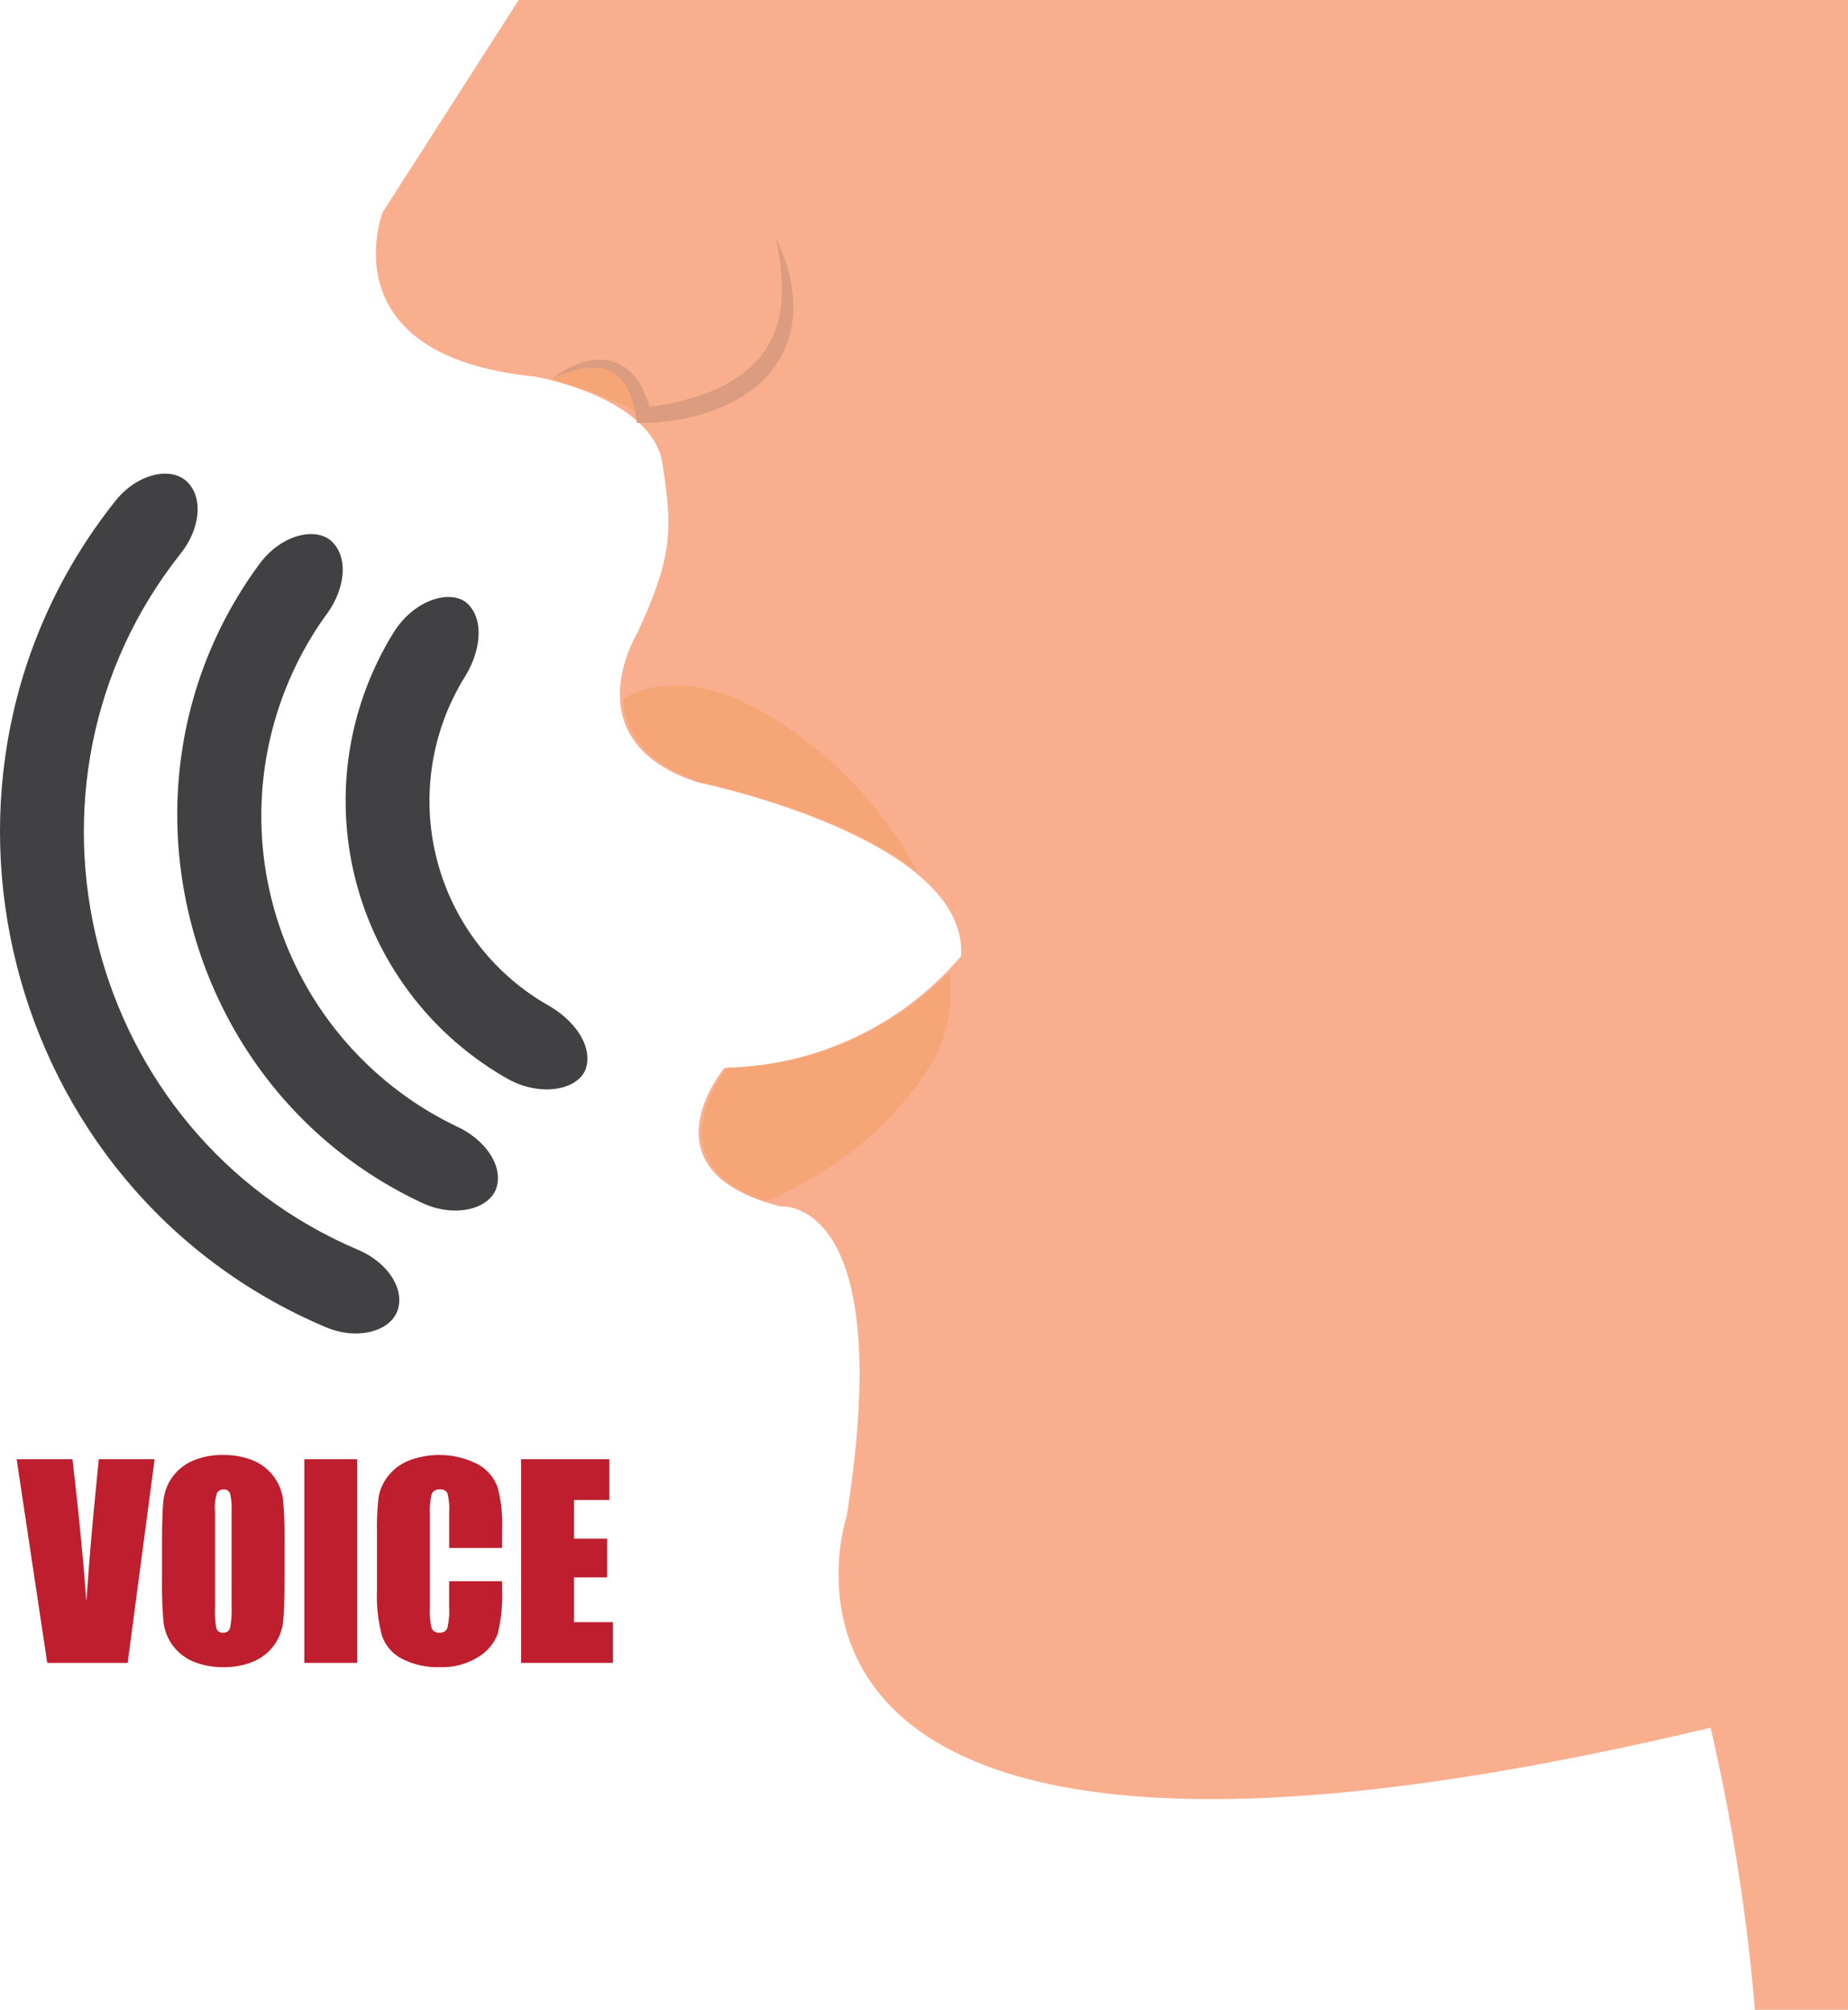 <svg xmlns="http://www.w3.org/2000/svg" width="181.695" height="197.599" viewBox="0 0 181.695 197.599">
  <g id="Grupo_1207763" data-name="Grupo 1207763" transform="translate(-920.222 -7652.364)">
    <g id="Grupo_1207760" data-name="Grupo 1207760" transform="translate(957.177 7652.364)">
      <path id="Trazado_1078552" data-name="Trazado 1078552" d="M249.329,197.6h9.154V0h-130.7L114.413,20.862s-5.5,14.143,15.007,16.163c0,0,11.505,2.02,12.505,8.585s1,9.091-2.5,16.666c0,0-6.5,10.607,6,14.648,0,0,26.589,5.459,25.851,17.075a31.188,31.188,0,0,1-23.247,10.975s-8.5,10.1,5.505,13.636c0,0,11.506-1.127,6.5,30.438,0,0-15.009,44.69,84.936,20.807A194.791,194.791,0,0,1,249.329,197.6Z" transform="translate(-113.742 0.001)" fill="#f9af8e"/>
      <path id="Trazado_1078553" data-name="Trazado 1078553" d="M193.608,160.867a41.013,41.013,0,0,0-8.164-9.315c-4.957-4.175-12.973-8.966-19.366-5.242.145,3,1.832,6.325,7.662,8.214,0,0,13.947,2.872,21.331,8.882C194.619,162.527,194.123,161.677,193.608,160.867Z" transform="translate(-141.756 -77.599)" fill="#f6a576"/>
      <path id="Trazado_1078554" data-name="Trazado 1078554" d="M204.821,215.263a13.6,13.6,0,0,0,2.214-6.005,25.944,25.944,0,0,0,.054-3.748,31.675,31.675,0,0,1-21.87,9.47s-7.744,9.226,3.766,13.128a37.816,37.816,0,0,0,6.9-3.791A32.4,32.4,0,0,0,204.821,215.263Z" transform="translate(-150.638 -110.004)" fill="#f6a576"/>
      <path id="Trazado_1078555" data-name="Trazado 1078555" d="M166.735,86.81" transform="translate(-142.108 -46.467)" fill="none" stroke="#c88963" stroke-miterlimit="10" stroke-width="1"/>
      <path id="Trazado_1078556" data-name="Trazado 1078556" d="M159.95,82.259s0-7.9-9.053-3.52A43.289,43.289,0,0,1,159.95,82.259Z" transform="translate(-133.63 -41.439)" fill="#f6a576"/>
      <g id="Grupo_1207759" data-name="Grupo 1207759" transform="translate(17.266 23.392)">
        <g id="Grupo_1207758" data-name="Grupo 1207758">
          <path id="Trazado_1078557" data-name="Trazado 1078557" d="M150.9,64.243a9.22,9.22,0,0,1,2.693-1.556,6.422,6.422,0,0,1,1.572-.361,4.532,4.532,0,0,1,1.675.134,4.311,4.311,0,0,1,1.537.805,5.435,5.435,0,0,1,1.13,1.292,10.154,10.154,0,0,1,1.192,3.06L159.933,67c.492-.048,1.038-.107,1.557-.191s1.047-.183,1.562-.3,1.027-.255,1.534-.4,1-.319,1.492-.5a12.857,12.857,0,0,0,5.1-3.294,8.549,8.549,0,0,0,.9-1.2,9.781,9.781,0,0,0,.683-1.344,10.322,10.322,0,0,0,.724-2.993,12.315,12.315,0,0,0,.066-1.586c-.007-.534-.032-1.073-.086-1.611s-.127-1.079-.21-1.621l-.142-.813-.158-.815c.245.5.475,1,.675,1.525a16.5,16.5,0,0,1,.527,1.595,14.329,14.329,0,0,1,.363,1.657,13.372,13.372,0,0,1,.156,1.711,10.772,10.772,0,0,1-.474,3.471,9.684,9.684,0,0,1-1.7,3.142,11.16,11.16,0,0,1-2.655,2.365,15.189,15.189,0,0,1-3.136,1.536c-.542.2-1.094.363-1.649.509s-1.114.266-1.677.36-1.127.171-1.694.227a15.542,15.542,0,0,1-1.731.09l-.669-.01-.093-.605a8.782,8.782,0,0,0-.811-2.7,4.507,4.507,0,0,0-.77-1.1,3.255,3.255,0,0,0-1.091-.731,4.021,4.021,0,0,0-1.345-.283,6.267,6.267,0,0,0-1.447.126A10.856,10.856,0,0,0,150.9,64.243Z" transform="translate(-150.896 -50.335)" fill="#dc9c7f"/>
        </g>
      </g>
    </g>
    <g id="Grupo_1207761" data-name="Grupo 1207761" transform="translate(920.222 7698.933)">
      <path id="Trazado_1078558" data-name="Trazado 1078558" d="M112.073,129.75c2.1-3.339,5.867-4.341,7.389-2.659h0c1.541,1.684,1.044,4.7-.394,7.03a23.135,23.135,0,0,0,8.233,32.347c2.378,1.36,4.257,3.77,3.708,5.987h0c-.533,2.205-4.317,3.125-7.76,1.2A31.4,31.4,0,0,1,112.073,129.75Z" transform="translate(-73.35 -114.168)" fill="#414042"/>
      <path id="Trazado_1078559" data-name="Trazado 1078559" d="M79.8,115.931c2.162-2.944,5.688-3.757,7.237-2.1h0c1.562,1.662,1.084,4.678-.572,6.954a33.857,33.857,0,0,0,12.852,50.495c2.542,1.208,4.405,3.628,3.827,5.835h0c-.566,2.2-4.054,3.168-7.359,1.617C72.019,167.616,64.241,137.057,79.8,115.931Z" transform="translate(-54.295 -107.046)" fill="#414042"/>
      <path id="Trazado_1078560" data-name="Trazado 1078560" d="M45.558,102.894c2.175-2.742,5.579-3.46,7.14-1.812h0c1.573,1.651,1.107,4.67-.666,6.913-18.16,22.846-9.428,57.156,17.445,68.538,2.629,1.124,4.483,3.552,3.891,5.754h0c-.585,2.194-3.919,3.191-7.139,1.822C34.385,170.62,24.037,129.965,45.558,102.894Z" transform="translate(-34.222 -100.206)" fill="#414042"/>
    </g>
    <g id="Grupo_1207762" data-name="Grupo 1207762" transform="translate(921.858 7795.409)">
      <path id="Trazado_1078561" data-name="Trazado 1078561" d="M51.308,308.711,48.659,328.73H40.751l-3.008-20.019h5.491q.956,8.272,1.366,14,.4-5.786.856-10.275l.362-3.723Z" transform="translate(-37.743 -308.29)" fill="#be1e2d"/>
      <path id="Trazado_1078562" data-name="Trazado 1078562" d="M80.546,319.949q0,3.018-.142,4.272a4.786,4.786,0,0,1-2.912,3.889,7.362,7.362,0,0,1-2.968.556,7.548,7.548,0,0,1-2.887-.526,4.812,4.812,0,0,1-2.986-3.864,42.265,42.265,0,0,1-.148-4.328v-3.425q0-3.017.142-4.272a4.785,4.785,0,0,1,2.912-3.889,7.359,7.359,0,0,1,2.968-.556,7.54,7.54,0,0,1,2.887.526A4.814,4.814,0,0,1,80.4,312.2a42.262,42.262,0,0,1,.148,4.328v3.425Zm-5.206-6.579a6.222,6.222,0,0,0-.154-1.787.616.616,0,0,0-.637-.389.711.711,0,0,0-.625.316,4.464,4.464,0,0,0-.216,1.861v9.348a9.184,9.184,0,0,0,.142,2.151.62.62,0,0,0,.662.408.64.64,0,0,0,.68-.47,9.9,9.9,0,0,0,.148-2.238Z" transform="translate(-54.208 -307.806)" fill="#be1e2d"/>
      <path id="Trazado_1078563" data-name="Trazado 1078563" d="M103.8,308.711V328.73H98.6V308.711Z" transform="translate(-70.316 -308.29)" fill="#be1e2d"/>
      <path id="Trazado_1078564" data-name="Trazado 1078564" d="M126.279,316.943h-5.206v-3.479a6.223,6.223,0,0,0-.167-1.894.717.717,0,0,0-.736-.376.77.77,0,0,0-.816.457,6.955,6.955,0,0,0-.173,1.978v9.3a6.484,6.484,0,0,0,.173,1.9.74.74,0,0,0,.779.445.732.732,0,0,0,.76-.446,7.285,7.285,0,0,0,.179-2.095V320.22h5.206V321a15.4,15.4,0,0,1-.439,4.408,4.5,4.5,0,0,1-1.942,2.279,6.647,6.647,0,0,1-3.7.978,7.672,7.672,0,0,1-3.771-.829,4.029,4.029,0,0,1-1.966-2.294,15.069,15.069,0,0,1-.482-4.408v-5.849a26,26,0,0,1,.148-3.246,4.544,4.544,0,0,1,.884-2.083,4.928,4.928,0,0,1,2.041-1.577,8.35,8.35,0,0,1,6.794.314,4.267,4.267,0,0,1,1.966,2.217,13.327,13.327,0,0,1,.47,4.13v1.9Z" transform="translate(-78.549 -307.805)" fill="#be1e2d"/>
      <path id="Trazado_1078565" data-name="Trazado 1078565" d="M144.468,308.711h8.681v4.006h-3.475v3.8h3.252v3.808h-3.252v4.4h3.821v4.006h-9.027Z" transform="translate(-94.87 -308.29)" fill="#be1e2d"/>
    </g>
  </g>
</svg>
